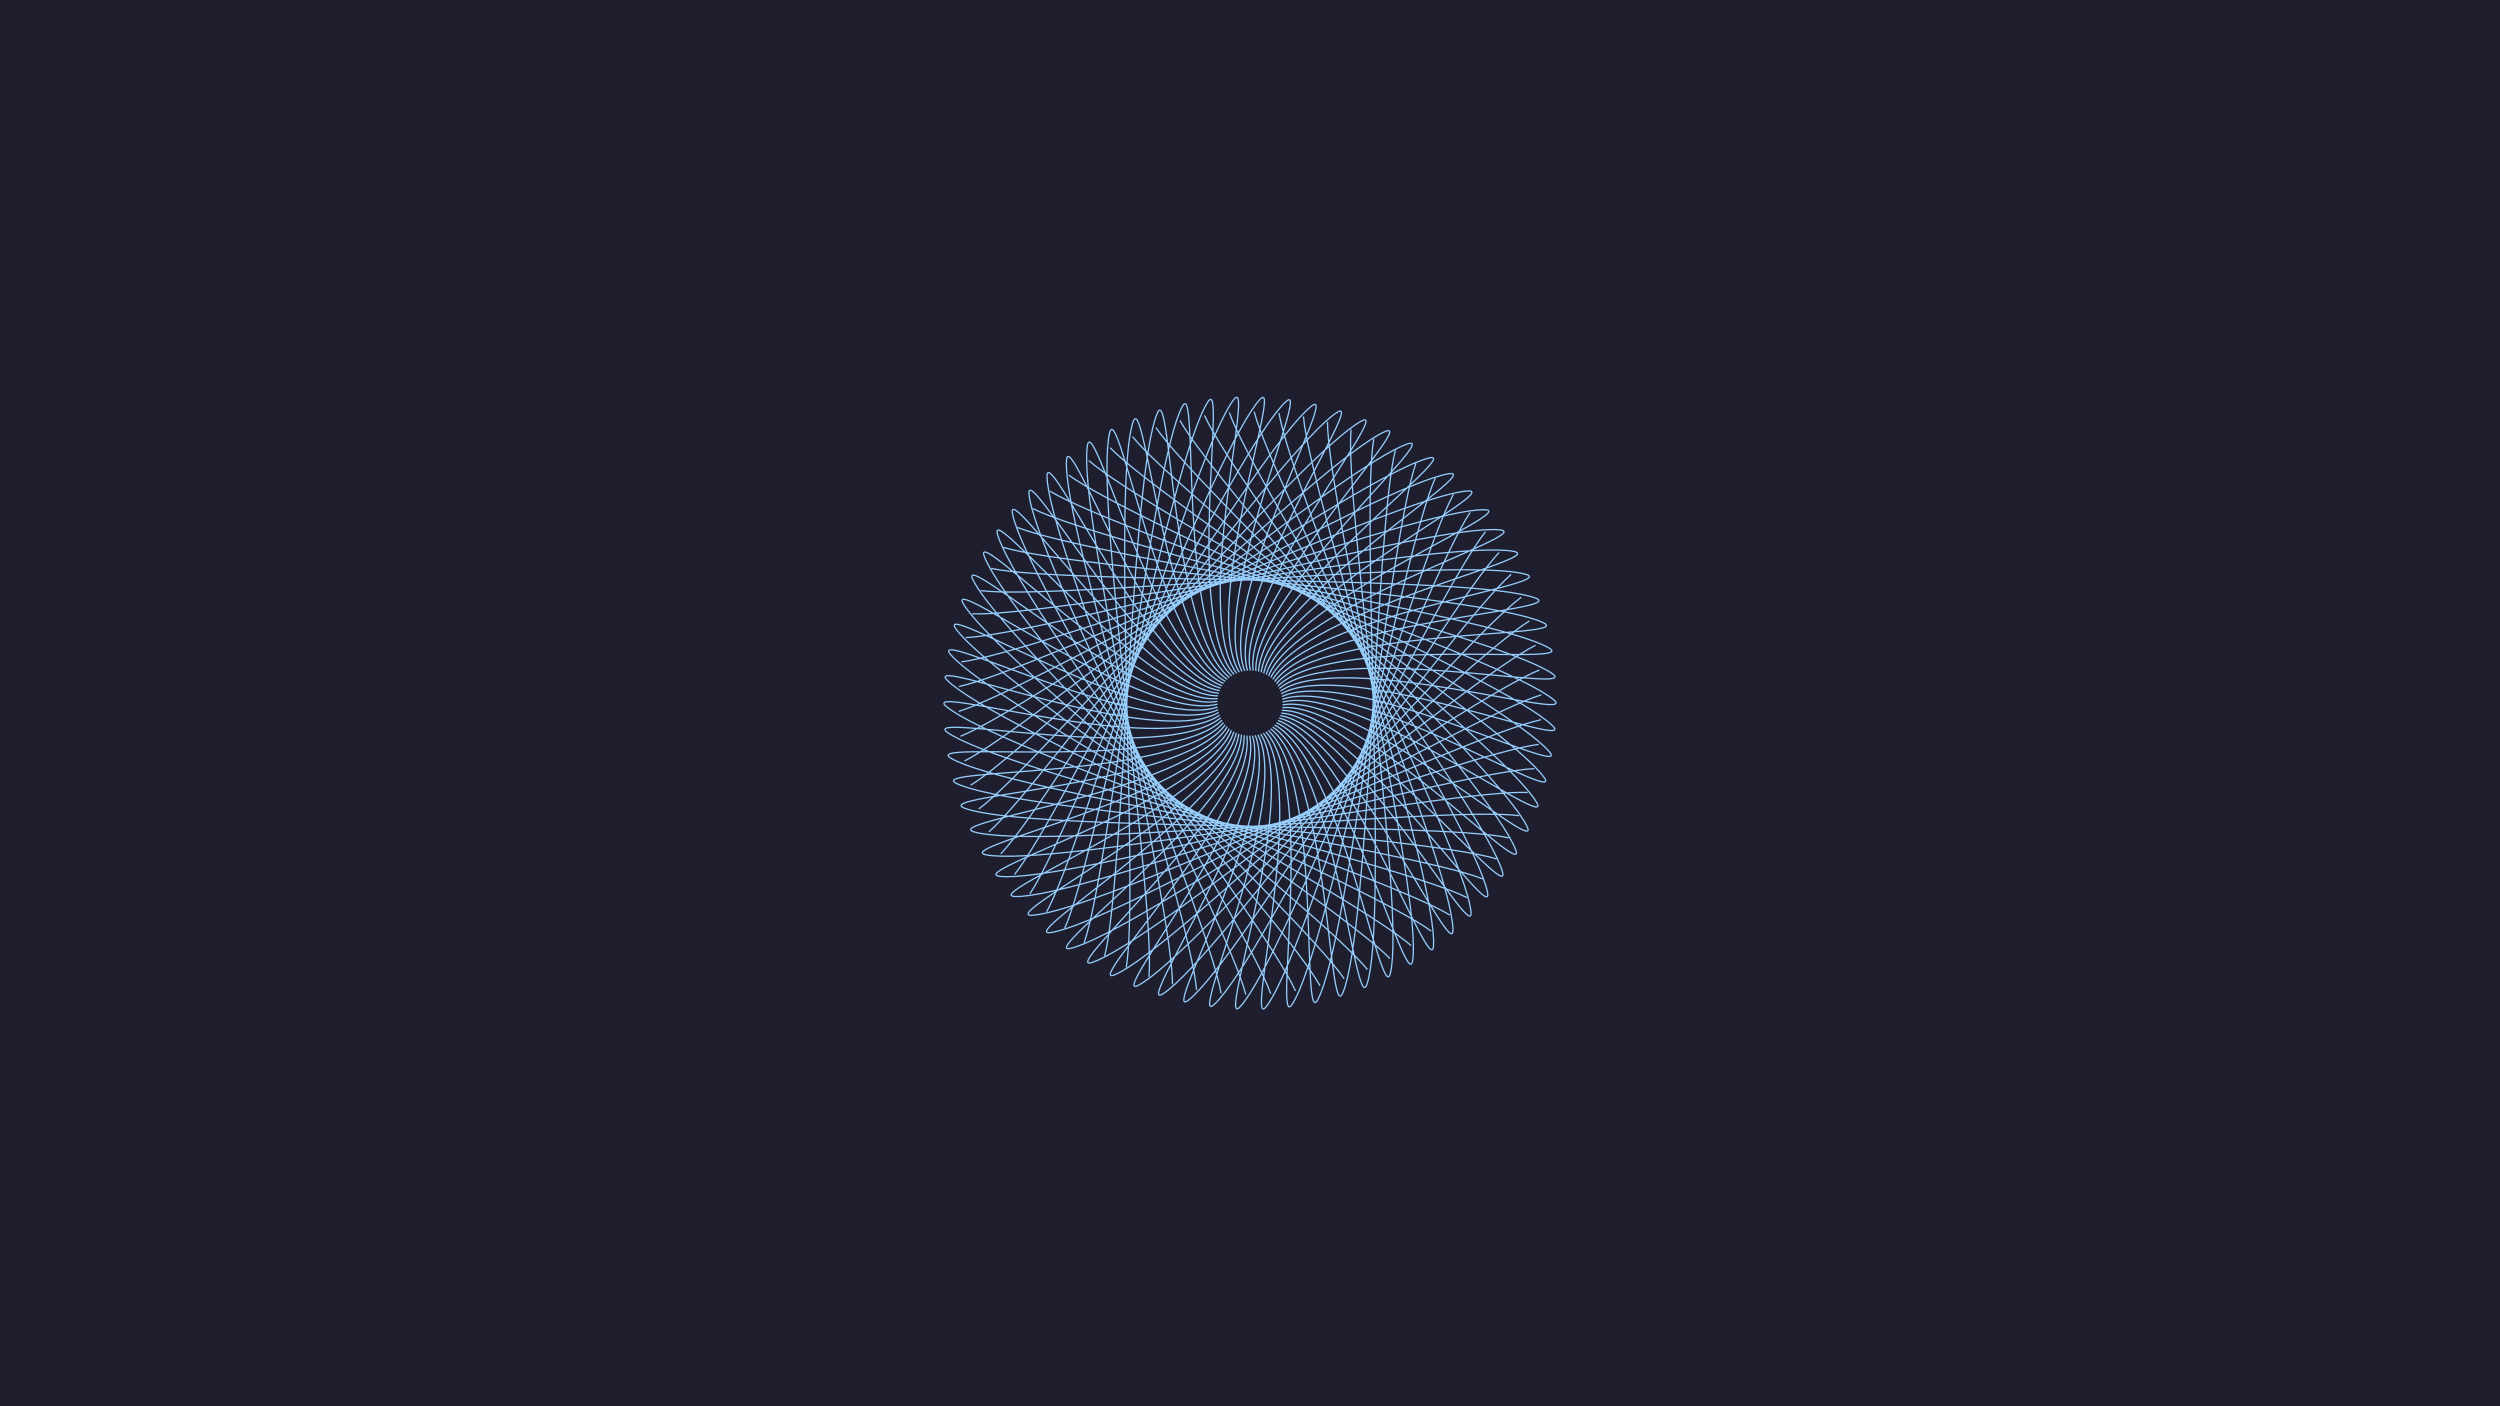 <?xml version="1.0" encoding="UTF-8" standalone="no"?>
<!-- Created with Inkscape (http://www.inkscape.org/) -->

<svg
   width="1016mm"
   height="571.5mm"
   viewBox="0 0 1016 571.5"
   version="1.1"
   id="svg8569"
   inkscape:export-filename="/home/mm/bitmap.png"
   inkscape:export-xdpi="96"
   inkscape:export-ydpi="96"
   inkscape:version="1.1.2 (0a00cf5339, 2022-02-04, custom)"
   sodipodi:docname="cat-eye.svg"
   xmlns:inkscape="http://www.inkscape.org/namespaces/inkscape"
   xmlns:sodipodi="http://sodipodi.sourceforge.net/DTD/sodipodi-0.dtd"
   xmlns="http://www.w3.org/2000/svg"
   xmlns:svg="http://www.w3.org/2000/svg">
  <sodipodi:namedview
     id="namedview8571"
     pagecolor="#ffffff"
     bordercolor="#666666"
     borderopacity="1.0"
     inkscape:pageshadow="2"
     inkscape:pageopacity="0.0"
     inkscape:pagecheckerboard="0"
     inkscape:document-units="mm"
     showgrid="false"
     showborder="false"
     inkscape:object-paths="false"
     inkscape:snap-others="false"
     inkscape:snap-smooth-nodes="false"
     inkscape:snap-intersection-paths="false"
     inkscape:snap-nodes="true"
     units="mm"
     inkscape:zoom="0.1767767"
     inkscape:cx="2143.9478"
     inkscape:cy="989.94949"
     inkscape:window-width="1896"
     inkscape:window-height="1020"
     inkscape:window-x="9"
     inkscape:window-y="45"
     inkscape:window-maximized="1"
     inkscape:current-layer="layer1" />
  <defs
     id="defs8566">
    <inkscape:path-effect
       effect="curvestitching"
       id="path-effect15269"
       is_visible="true"
       lpeversion="1"
       count="75"
       startpoint_edge_variation="0;1"
       startpoint_spacing_variation="0;1"
       endpoint_edge_variation="0;1"
       endpoint_spacing_variation="0;1"
       strokepath="M 0,0 C 308.359,24.571 498.654,192.077 539.075,168.356 613.512,124.672 325.053,-148.633 355.929,-200.167"
       prop_scale="1"
       scale_y_rel="false"
       strokepath-nodetypes="csc" />
    <inkscape:path-effect
       effect="curvestitching"
       id="path-effect9053"
       is_visible="true"
       lpeversion="1"
       count="75"
       startpoint_edge_variation="0;1"
       startpoint_spacing_variation="0;1"
       endpoint_edge_variation="0;1"
       endpoint_spacing_variation="-1.1;1"
       strokepath="M 0,0 H 0.265"
       prop_scale="1"
       scale_y_rel="false" />
  </defs>
  <g
     inkscape:label="Layer 1"
     inkscape:groupmode="layer"
     id="layer1">
    <rect
       style="fill:#1e1e2e;fill-opacity:1;stroke:#1e1e2e;stroke-width:0.529;stroke-miterlimit:4;stroke-dasharray:none"
       id="rect15990"
       width="1015.471"
       height="570.971"
       x="0.265"
       y="0.265"
       inkscape:export-filename="/home/mm/Obrazy/catt-blue-eye.png"
       inkscape:export-xdpi="96"
       inkscape:export-ydpi="96" />
    <path
       id="circle15166"
       style="fill:none;stroke:#96cdfb;stroke-width:0.529"
       d="m 518.01,294.604 c 26.901,14.74 43.502,115.224 47.028,100.994 6.494,-26.205 -18.671,-190.156 -15.977,-221.071 M 517.221,295.417 c 25.545,16.958 33.59,118.485 38.304,104.603 8.681,-25.563 -2.532,-191.053 2.762,-221.63 m -41.926,117.765 c 23.991,19.04 23.447,120.879 29.306,107.442 10.79,-24.744 13.568,-190.585 21.41,-220.609 m -51.64,113.827 c 22.251,20.974 13.119,122.399 20.079,109.5 12.818,-23.754 29.572,-188.761 39.904,-218.021 m -60.964,109.1 c 20.344,22.751 2.664,123.033 10.678,110.764 14.758,-22.595 45.406,-185.585 58.159,-213.874 m -69.867,103.604 c 18.286,24.362 -7.847,122.773 1.167,111.221 16.6,-21.273 60.976,-181.062 76.069,-208.174 m -78.307,97.359 c 16.095,25.797 -18.335,121.614 -8.38,110.865 18.334,-19.794 76.172,-175.208 93.508,-200.943 m -86.23,90.393 c 13.793,27.047 -28.712,119.56 -17.882,109.696 19.945,-18.164 90.872,-168.051 110.335,-192.216 m -93.576,82.743 c 11.4,28.107 -38.887,116.627 -27.256,107.724 21.421,-16.395 104.945,-159.639 126.403,-182.051 m -100.282,74.458 c 8.935,28.97 -48.769,112.843 -36.417,104.969 22.746,-14.5 118.262,-150.038 141.563,-170.528 m -106.282,65.597 c 6.419,29.634 -58.269,108.247 -45.287,101.463 23.907,-12.493 130.702,-139.336 155.676,-157.75 m -111.519,56.234 c 3.87,30.096 -67.31,102.886 -53.792,97.243 C 477.83,385.798 595.091,268.557 621.554,252.354 M 505.613,298.804 c 1.306,30.354 -75.821,96.817 -61.867,92.354 25.696,-8.218 152.529,-115.041 180.281,-128.919 m -119.507,36.333 c -1.257,30.407 -83.745,90.094 -69.459,86.843 26.309,-5.988 161.75,-101.674 190.586,-113.134 m -122.192,25.973 c -3.804,30.252 -91.039,82.773 -76.525,80.752 26.728,-3.722 169.767,-87.645 199.473,-96.615 m -123.979,15.458 c -6.323,29.888 -97.665,74.903 -83.03,74.122 26.951,-1.438 176.542,-73.056 206.901,-79.48 m -124.863,4.869 c -8.801,29.312 -103.597,66.523 -88.947,66.983 26.98,0.848 182.051,-57.993 212.844,-61.836 m -124.847,-5.723 c -11.227,28.517 -108.81,57.662 -94.249,59.358 26.815,3.123 186.276,-42.526 217.283,-43.763 M 499.578,296.124 c -13.588,27.497 -113.278,48.336 -98.912,51.257 26.457,5.377 189.195,-26.704 220.196,-25.323 m -122.132,-26.684 c -15.866,26.249 -116.962,38.578 -102.895,42.703 25.907,7.597 190.776,-10.599 221.549,-6.599 M 497.954,294.549 c -18.017,24.792 -119.79,28.545 -106.12,33.837 25.175,9.745 190.989,5.526 221.316,12.101 M 497.254,293.657 c -20.026,23.143 -121.749,18.303 -108.569,24.718 24.27,11.815 189.842,21.586 219.511,30.681 M 496.634,292.703 c -21.883,21.318 -122.827,7.903 -110.232,15.397 23.195,13.799 187.342,37.515 216.142,49.067 M 496.097,291.696 c -23.578,19.332 -123.016,-2.589 -111.094,5.932 21.954,15.692 183.491,53.23 211.217,67.164 M 495.647,290.644 c -25.102,17.206 -122.306,-13.099 -111.145,-3.607 20.553,17.481 178.3,68.628 204.749,84.856 M 495.287,289.556 c -26.445,14.957 -120.698,-23.543 -110.382,-13.141 18.997,19.156 171.79,83.592 196.764,102.007 M 495.018,288.442 C 467.417,301.049 376.816,254.611 386.208,265.852 c 17.297,20.701 163.998,97.994 187.309,118.473 m -78.677,-97.013 c -28.563,10.175 -114.839,-43.87 -106.443,-31.868 15.463,22.103 154.982,111.706 176.453,134.106 m -70.095,-103.374 c -29.327,7.682 -110.643,-53.572 -103.308,-40.894 13.509,23.347 144.819,124.599 164.289,148.759 m -60.973,-109 c -29.891,5.147 -105.659,-62.851 -99.439,-49.589 11.453,24.423 133.603,136.558 150.927,162.3 M 494.863,283.918 c -30.251,2.589 -99.937,-71.635 -94.88,-57.887 9.313,25.318 121.441,147.482 136.494,174.614 M 495.051,282.813 c -30.406,0.024 -93.534,-79.859 -89.674,-65.726 7.108,26.027 108.447,157.287 121.127,185.608 M 495.325,281.734 c -30.355,-2.533 -86.506,-87.473 -83.867,-73.06 4.858,26.543 94.736,165.912 104.959,195.21 M 495.687,280.685 c -30.097,-5.068 -78.904,-94.437 -77.503,-79.85 2.581,26.864 80.415,173.311 88.117,203.371 m -10.168,-124.534 c -29.627,-7.568 -70.775,-100.72 -70.615,-86.064 0.295,26.99 65.579,179.456 70.716,210.059 m 0.431,-124.967 c -28.942,-10.021 -62.151,-106.295 -63.23,-91.676 -1.988,26.921 50.306,184.325 52.849,215.253 M 497.283,277.773 C 469.248,265.357 444.227,166.634 441.917,181.111 c -4.254,26.66 34.657,187.9 34.586,218.932 M 497.99,276.896 C 471.089,262.157 454.488,161.673 450.962,175.903 c -6.494,26.205 18.671,190.156 15.977,221.071 M 498.779,276.083 C 473.234,259.125 465.189,157.598 460.475,171.48 c -8.681,25.563 2.532,191.053 -2.762,221.63 M 499.639,275.344 C 475.648,256.305 476.192,154.466 470.333,167.902 459.543,192.647 456.765,358.487 448.923,388.511 m 51.64,-113.827 c -22.251,-20.974 -13.119,-122.399 -20.079,-109.5 -12.818,23.754 -29.572,188.761 -39.904,218.021 M 501.545,274.105 C 481.201,251.354 498.881,151.072 490.867,163.341 476.109,185.936 445.461,348.926 432.708,377.215 m 69.867,-103.604 c -18.286,-24.362 7.847,-122.773 -1.167,-111.221 -16.6,21.273 -60.976,181.062 -76.069,208.174 m 78.307,-97.359 c -16.095,-25.797 18.335,-121.614 8.38,-110.865 -18.334,19.794 -76.172,175.208 -93.508,200.943 m 86.23,-90.393 c -13.793,-27.047 28.712,-119.56 17.882,-109.696 -19.945,18.164 -90.872,168.051 -110.335,192.216 m 93.576,-82.743 C 494.472,244.561 544.759,156.041 533.127,164.944 511.706,181.339 428.182,324.583 406.724,346.995 M 507.006,272.537 C 498.071,243.567 555.775,159.695 543.423,167.568 520.678,182.068 425.161,317.606 401.86,338.096 M 508.142,272.499 C 501.724,242.865 566.412,164.253 553.43,171.037 529.523,183.53 422.727,310.373 397.753,328.786 M 509.272,272.553 c -3.87,-30.096 67.31,-102.886 53.792,-97.243 -24.894,10.392 -142.155,127.633 -168.617,143.836 m 115.941,-46.45 c -1.306,-30.354 75.821,-96.817 61.867,-92.354 -25.696,8.218 -152.529,115.041 -180.281,128.919 m 119.507,-36.333 c 1.257,-30.407 83.746,-90.094 69.459,-86.843 -26.309,5.988 -161.75,101.674 -190.586,113.134 m 122.192,-25.973 c 3.804,-30.252 91.039,-82.773 76.525,-80.752 -26.728,3.722 -169.767,87.645 -199.473,96.615 m 123.979,-15.458 c 6.323,-29.888 97.665,-74.903 83.03,-74.122 -26.951,1.438 -176.542,73.056 -206.901,79.48 m 124.863,-4.869 c 8.801,-29.312 103.597,-66.523 88.947,-66.983 -26.98,-0.848 -182.051,57.993 -212.844,61.836 m 124.847,5.723 c 11.227,-28.517 108.81,-57.662 94.249,-59.358 -26.815,-3.123 -186.276,42.526 -217.283,43.763 m 123.936,16.257 c 13.588,-27.497 113.278,-48.336 98.912,-51.257 -26.457,-5.377 -189.195,26.704 -220.196,25.323 m 122.132,26.684 c 15.866,-26.249 116.962,-38.578 102.895,-42.703 -25.907,-7.597 -190.776,10.599 -221.549,6.599 m 119.431,36.929 c 18.017,-24.792 119.79,-28.545 106.12,-33.837 -25.176,-9.745 -190.989,-5.526 -221.316,-12.101 m 115.896,46.831 c 20.026,-23.143 121.749,-18.303 108.569,-24.718 -24.27,-11.815 -189.842,-21.586 -219.511,-30.681 m 111.561,56.353 c 21.883,-21.318 122.827,-7.903 110.232,-15.397 -23.195,-13.799 -187.342,-37.515 -216.142,-49.067 m 106.447,65.471 c 23.578,-19.332 123.016,2.589 111.094,-5.932 -21.954,-15.692 -183.491,-53.23 -211.217,-67.164 m 100.573,74.148 c 25.102,-17.206 122.306,13.099 111.145,3.607 -20.553,-17.481 -178.3,-68.628 -204.749,-84.856 m 93.964,82.337 c 26.445,-14.957 120.698,23.543 110.382,13.141 -18.997,-19.156 -171.79,-83.592 -196.764,-102.007 m 86.651,89.979 c 27.601,-12.607 118.202,33.831 108.809,22.59 -17.297,-20.701 -163.998,-97.994 -187.309,-118.473 m 78.677,97.013 c 28.563,-10.175 114.839,43.87 106.443,31.868 C 612.139,293.953 472.62,204.35 451.148,181.95 m 70.095,103.374 C 550.571,277.642 631.887,338.896 624.551,326.218 611.042,302.871 479.732,201.619 460.262,177.459 m 60.973,109 c 29.891,-5.147 105.659,62.851 99.439,49.589 C 609.222,311.625 487.072,199.49 469.748,173.748 m 51.389,113.834 c 30.251,-2.589 99.937,71.635 94.88,57.887 C 606.703,320.15 494.576,197.987 479.522,170.854 m 41.427,117.833 c 30.406,-0.024 93.534,79.859 89.674,65.726 C 603.515,328.386 502.176,197.126 489.497,168.805 m 31.178,120.961 c 30.355,2.533 86.506,87.473 83.867,73.06 -4.858,-26.543 -94.736,-165.912 -104.959,-195.21 m 20.73,123.198 c 30.097,5.068 78.904,94.437 77.503,79.85 -2.581,-26.864 -80.415,-173.311 -88.117,-203.371 m 10.168,124.534 c 29.627,7.568 70.775,100.72 70.615,86.064 -0.295,-26.99 -65.579,-179.456 -70.716,-210.059 m -0.43,124.967 c 28.942,10.021 62.151,106.295 63.23,91.676 1.988,-26.921 -50.306,-184.325 -52.849,-215.253 m -11,124.503 c 28.036,12.416 53.057,111.139 55.366,96.662 4.254,-26.66 -34.657,-187.9 -34.586,-218.932 m -21.487,123.146 c 26.901,14.74 43.502,115.224 47.028,100.994 6.494,-26.205 -18.671,-190.156 -15.977,-221.071"
       inkscape:export-filename="/home/mm/Obrazy/catt-blue-eye.png"
       inkscape:export-xdpi="96"
       inkscape:export-ydpi="96" />
  </g>
</svg>
